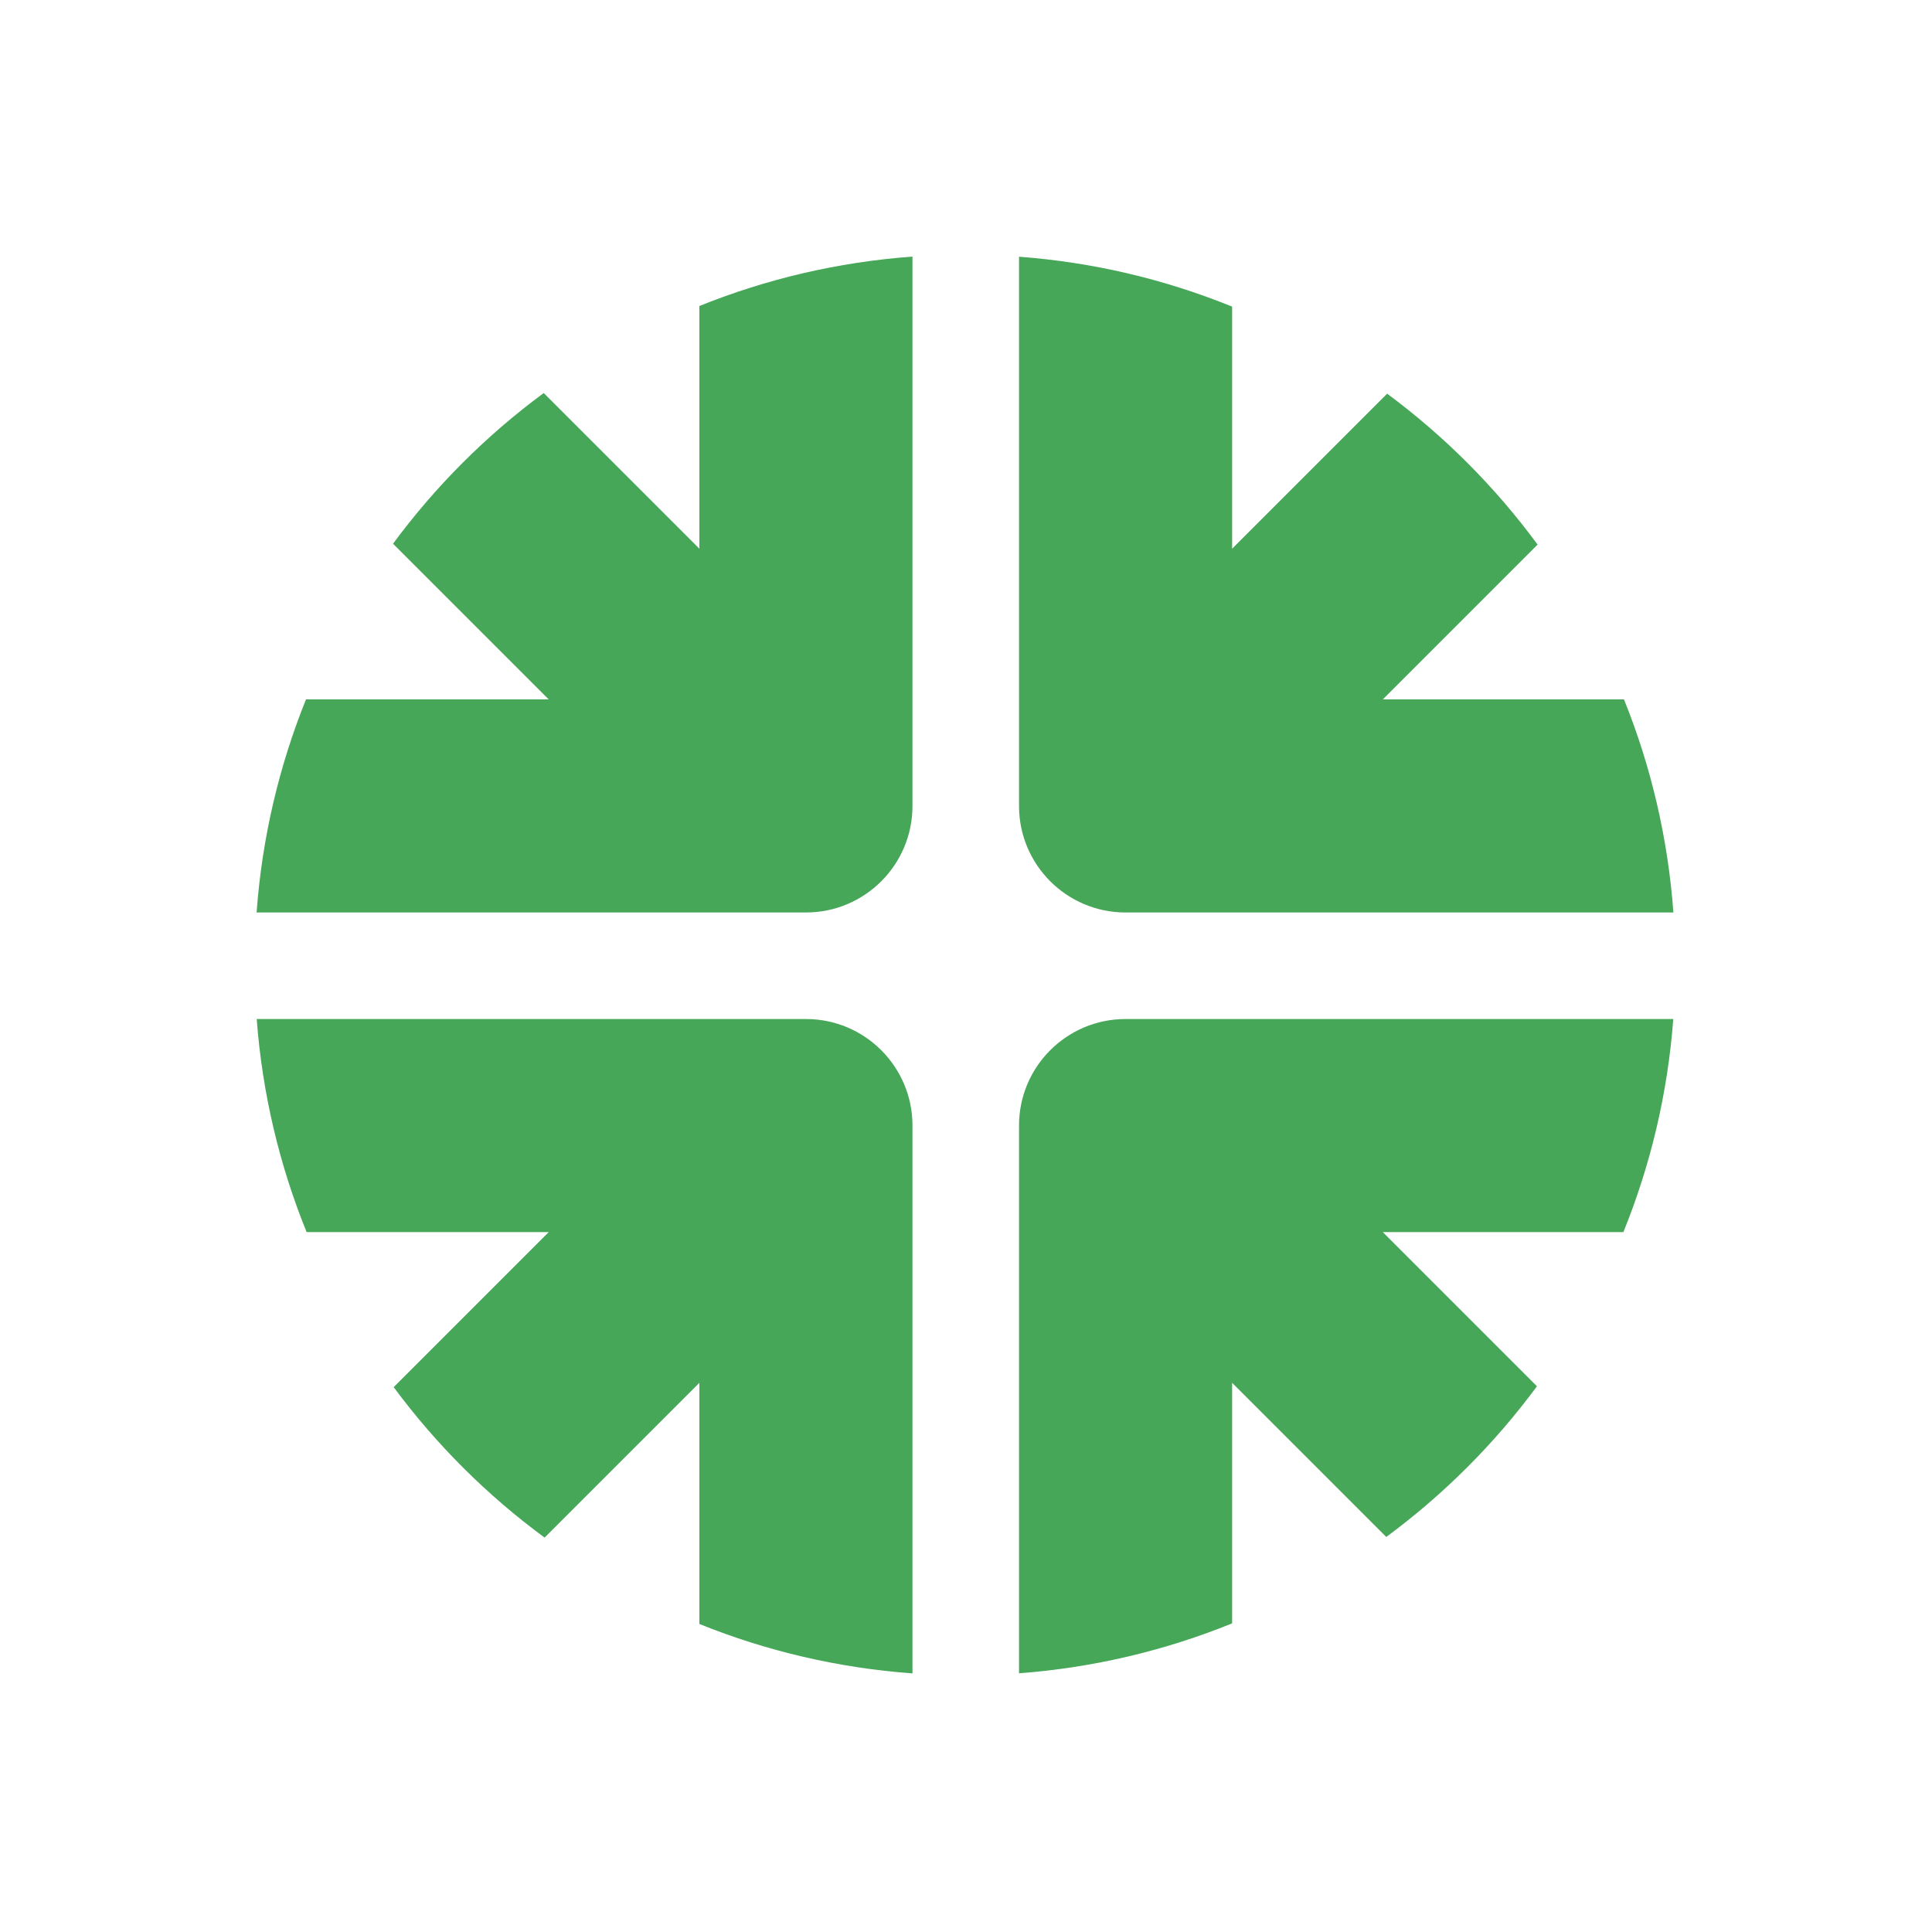 <svg width="512" height="512" viewBox="0 0 512 512" fill="none" xmlns="http://www.w3.org/2000/svg">
<path d="M104.159 144.091L145.412 185.344H81.095C73.973 202.998 69.45 221.981 68 241.816H213.58C229.174 241.816 241.816 229.174 241.816 213.58V68C221.981 69.45 202.998 73.973 185.344 81.095V145.412L144.091 104.159C128.865 115.392 115.392 128.865 104.159 144.091Z" fill="#46A758"/>
<path d="M270.052 68.03V213.58C270.052 229.174 282.694 241.816 298.288 241.816H443.467C442.017 221.981 437.494 202.998 430.371 185.344H366.456L407.478 144.322C396.267 129.078 382.815 115.585 367.607 104.329L326.524 145.412V81.258C308.875 74.09 289.892 69.522 270.052 68.03Z" fill="#46A758"/>
<path d="M443.437 270.052H298.288C282.694 270.052 270.052 282.694 270.052 298.288V443.437C289.892 441.945 308.875 437.377 326.524 430.209V366.456L367.376 407.308C382.602 396.075 396.074 382.602 407.308 367.376L366.456 326.524H430.209C437.377 308.875 441.945 289.892 443.437 270.052Z" fill="#46A758"/>
<path d="M241.816 443.467V298.288C241.816 282.694 229.174 270.052 213.58 270.052H68.03C69.522 289.892 74.09 308.875 81.258 326.524H145.412L104.329 367.607C115.585 382.815 129.078 396.267 144.322 407.478L185.344 366.456V430.371C202.998 437.494 221.981 442.017 241.816 443.467Z" fill="#46A758"/>
</svg>
